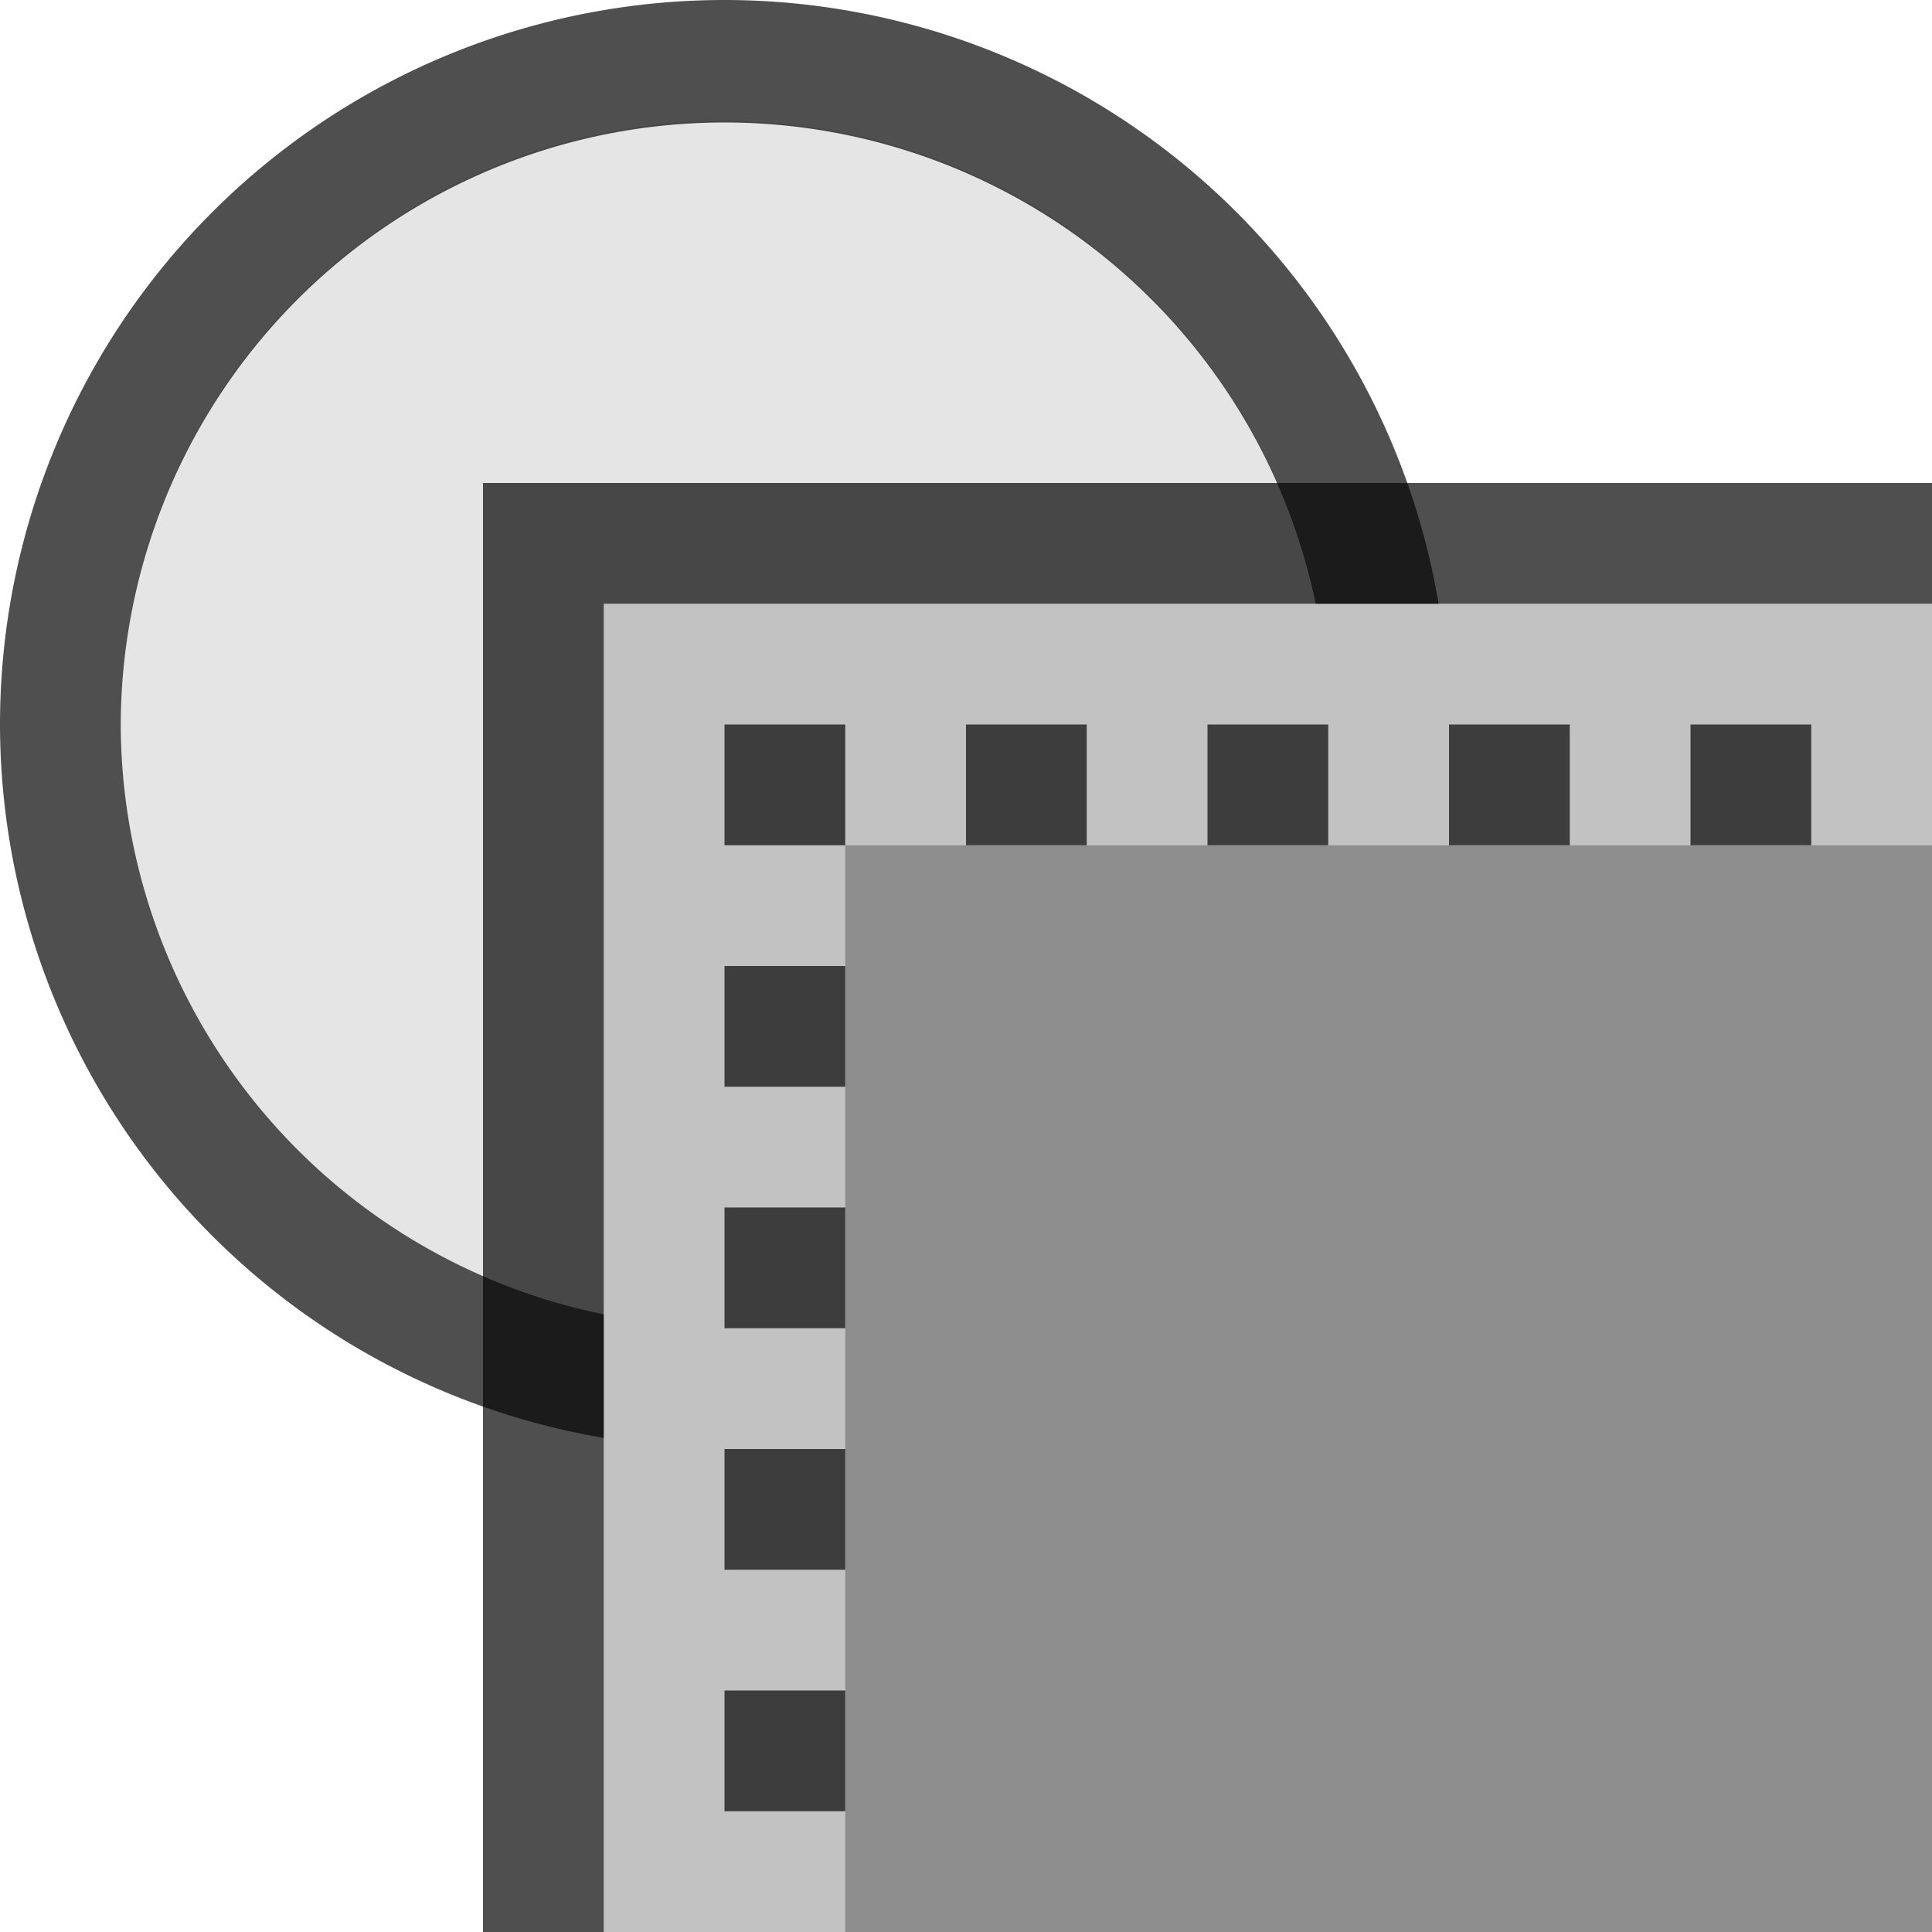 <svg xmlns="http://www.w3.org/2000/svg" width="16" height="16">
    <path d="M6.557.514a6.012 6.012 0 0 0-6.018 6.02A6.005 6.005 0 0 0 3.9 11.93V4.338h8.256a6.007 6.007 0 0 0-5.6-3.824Z" style="opacity:.35" transform="translate(-34.95)"/>
    <path d="M3.9 4.338V15.99h3.78V8.117H16v-3.78Z" style="opacity:.65" transform="translate(-34.95)"/>
    <path d="M7.68 15.993V8.117H16V16Z" style="opacity:1" transform="translate(-34.95)"/>
    <path d="M7 7v9h9V7Z" style="opacity:.65;fill:#050505;fill-opacity:.7;stroke-width:1.286;stroke-linecap:round;stroke-linejoin:round;stop-color:#000"/>
    <path d="M5 5v11h2V7h9V5H5z" style="opacity:.35;fill:#050505;fill-opacity:.7;stroke-linecap:round;stroke-linejoin:round;stop-color:#000"/>
    <path d="M6 0a6 6 0 0 0-6 6 6 6 0 0 0 5 5.908v-1.023A5 5 0 0 1 1 6a5 5 0 0 1 9.896-1h1.018A6 6 0 0 0 6 0Z" style="fill:#050505;fill-opacity:.7;stroke-linecap:round;stroke-linejoin:round;stop-color:#000"/>
    <path d="M6 1a5 5 0 0 0-5 5 5 5 0 0 0 4 4.887V5h5.898A5 5 0 0 0 6 1Z" style="opacity:.15;fill:#050505;fill-opacity:.7;stroke-linecap:round;stroke-linejoin:round;stop-color:#000"/>
    <path d="M4 4v12h1V5h11V4H5Z" style="fill:#050505;fill-opacity:.7;stroke-linecap:round;stroke-linejoin:round;stop-color:#000"/>
    <path d="M6 8h1v1H6zm0 2h1v1H6zm0 2h1v1H6zm0 2h1v1H6zm0-8h1v1H6zm2 0h1v1H8zm2 0h1v1h-1zm2 0h1v1h-1zm2 0h1v1h-1z" style="fill:#050505;fill-opacity:.7;stroke-linecap:round;stroke-linejoin:round;stop-color:#000"/>
</svg>
